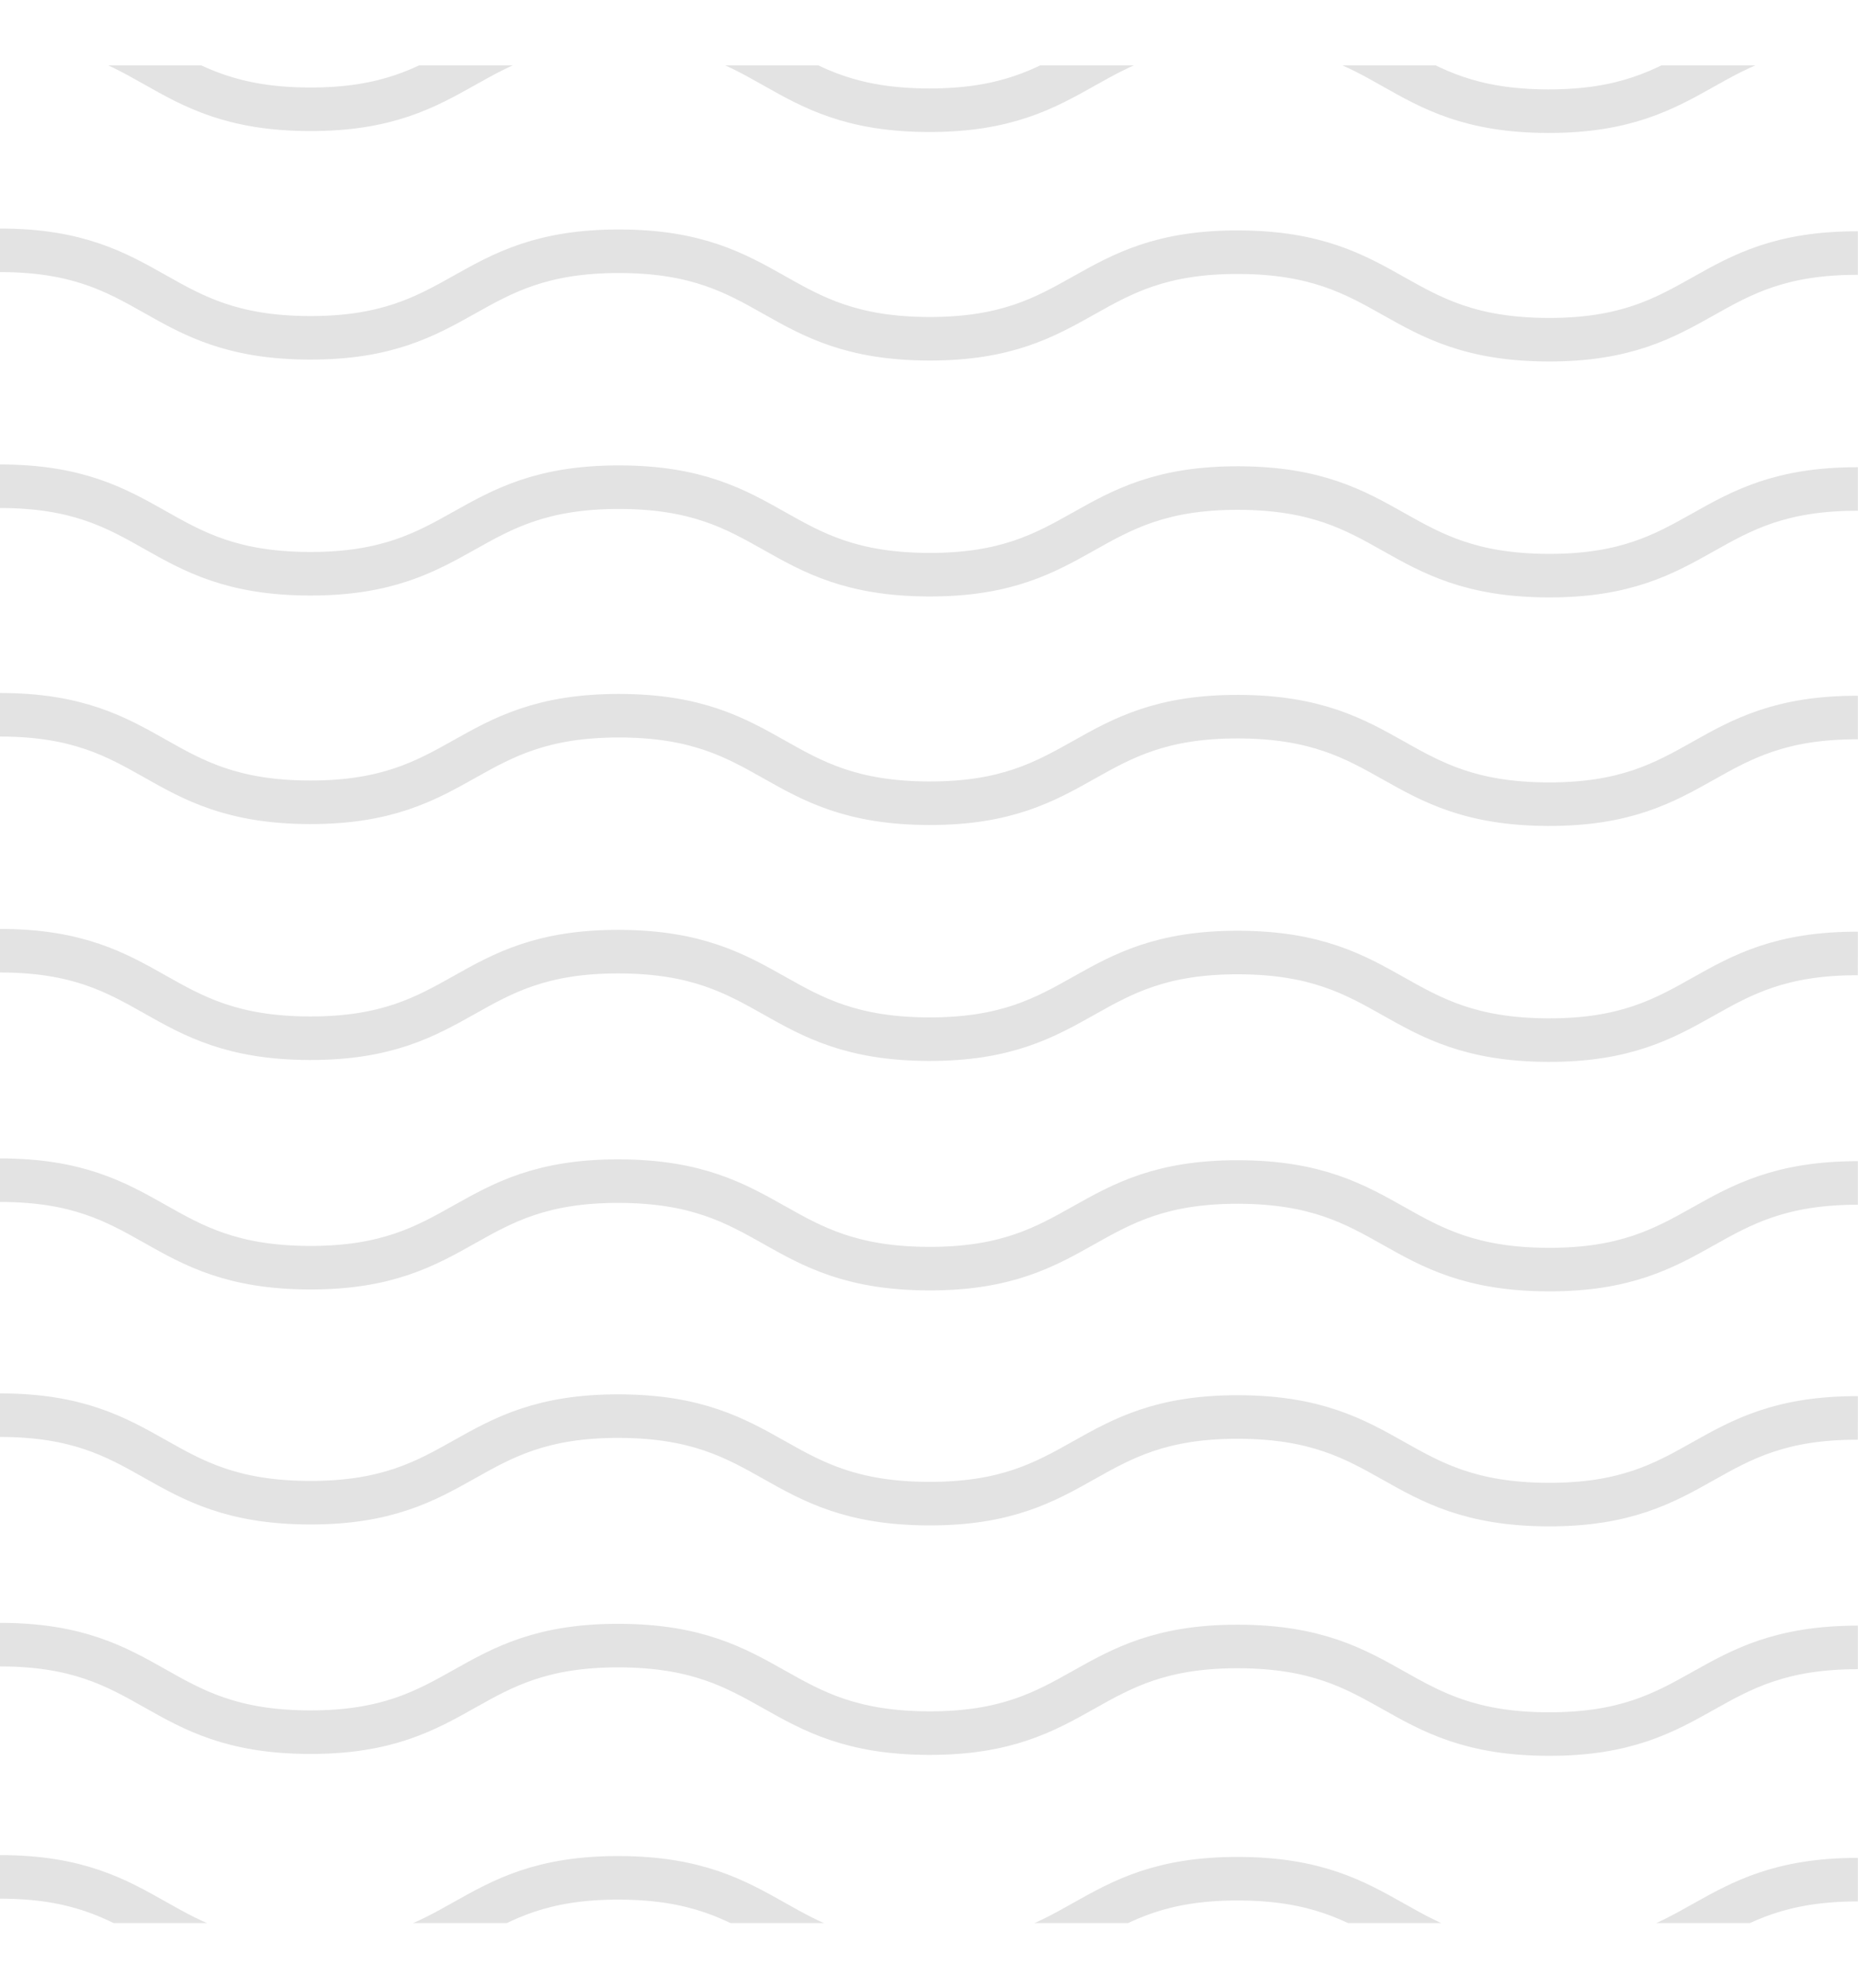 <svg id="Layer_1" data-name="Layer 1" xmlns="http://www.w3.org/2000/svg" xmlns:xlink="http://www.w3.org/1999/xlink" viewBox="0 0 256.01 273.94"><defs><style>.cls-1,.cls-4{fill:none;}.cls-1{opacity:0;}.cls-2{clip-path:url(#clip-path);}.cls-3{opacity:0.14;}.cls-4{stroke:#333;stroke-miterlimit:10;stroke-width:6px;}</style><clipPath id="clip-path" transform="translate(0 9)"><rect class="cls-1" width="256" height="256"/></clipPath></defs><g class="cls-2"><g class="cls-3"><path class="cls-4" d="M0,217.62c21.33,0,21.31,12,42.64,12.06s21.35-12,42.69-11.93,21.31,12,42.64,12.06,21.36-12,42.69-11.94,21.32,12,42.65,12.07S234.67,218,256,218" transform="translate(0 9)"/></g><g class="cls-3"><path class="cls-4" d="M0,186c21.33,0,21.31,12,42.64,12.06s21.35-12,42.69-11.93,21.31,12,42.64,12.06,21.36-12,42.69-11.94,21.32,12,42.65,12.07,21.35-12,42.69-11.94" transform="translate(0 9)"/></g><g class="cls-3"><path class="cls-4" d="M0,153.62c21.33,0,21.31,12,42.64,12.06s21.35-12,42.69-11.93,21.31,12,42.64,12.06,21.36-12,42.69-11.94,21.32,12,42.65,12.07S234.67,154,256,154" transform="translate(0 9)"/></g><g class="cls-3"><path class="cls-4" d="M0,122c21.33,0,21.31,12,42.64,12.06s21.35-12,42.69-11.93,21.31,12,42.64,12.06,21.36-12,42.69-11.94,21.32,12,42.65,12.07,21.35-12,42.69-11.94" transform="translate(0 9)"/></g><g class="cls-3"><path class="cls-4" d="M0,249.62c21.33,0,21.31,12,42.64,12.06s21.35-12,42.69-11.93,21.31,12,42.64,12.06,21.36-12,42.69-11.94,21.32,12,42.65,12.07S234.67,250,256,250" transform="translate(0 9)"/></g><g class="cls-3"><path class="cls-4" d="M0,89.49c21.33,0,21.31,12,42.64,12.06S64,89.59,85.34,89.62s21.31,12,42.64,12.06,21.36-12,42.69-11.93,21.32,12,42.65,12.06,21.35-12,42.69-11.94" transform="translate(0 9)"/></g><g class="cls-3"><path class="cls-4" d="M0,58c21.33,0,21.31,12,42.64,12.06S64,58.1,85.34,58.13s21.31,12,42.64,12.06,21.36-12,42.69-11.94,21.32,12,42.65,12.07,21.35-12,42.69-11.94" transform="translate(0 9)"/></g><g class="cls-3"><path class="cls-4" d="M0,25.49c21.33,0,21.31,12,42.64,12.06S64,25.59,85.34,25.62s21.31,12,42.64,12.06,21.36-12,42.69-11.93,21.32,12,42.65,12.06,21.35-12,42.69-11.94" transform="translate(0 9)"/></g><g class="cls-3"><path class="cls-4" d="M0-6C21.34-6,21.32,6,42.65,6.06S64-5.9,85.34-5.87,106.65,6.16,128,6.19s21.36-12,42.69-11.94S192,6.29,213.32,6.32,234.67-5.65,256-5.62" transform="translate(0 9)"/></g></g></svg>